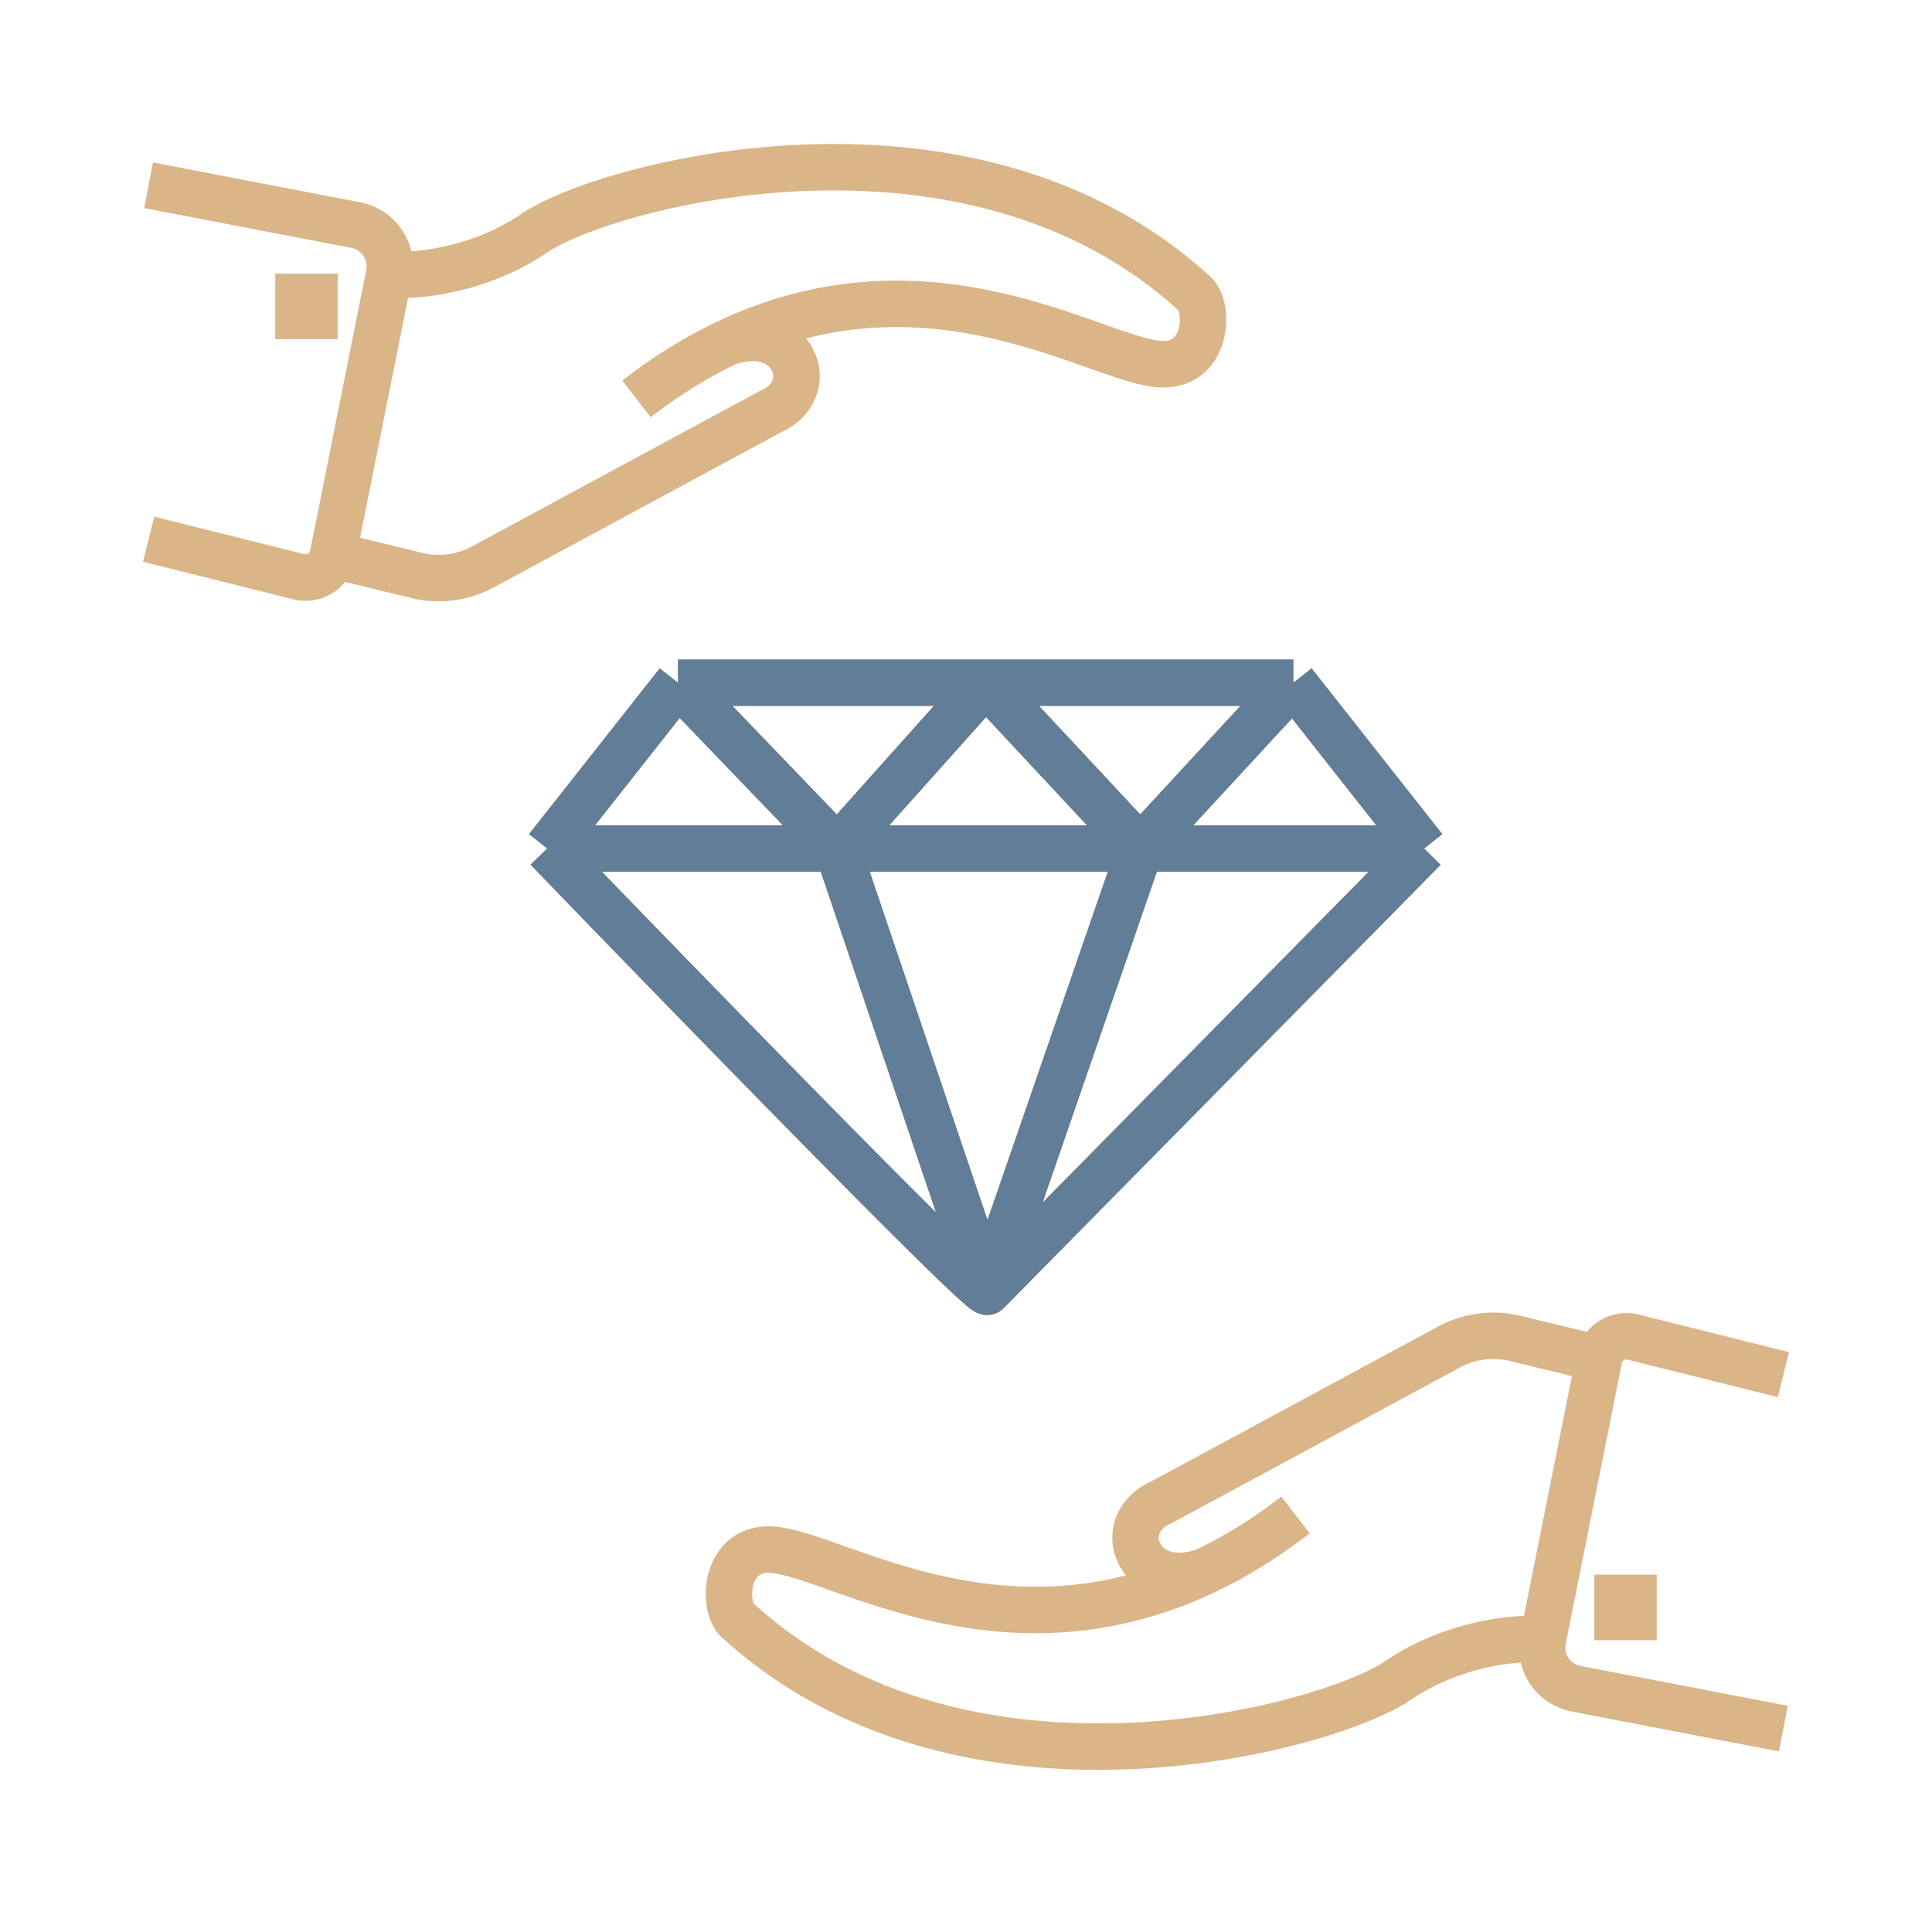<svg width="104" height="104" fill="none" xmlns="http://www.w3.org/2000/svg"><path d="M8 9.972l11.154 2.145a2.259 2.259 0 011.788 2.661v0M8 29.025l8.084 2.021a1.502 1.502 0 001.837-1.162v0m3.021-15.106c1.35.115 4.807-.171 7.828-2.231 3.776-2.575 23.344-7.896 35.532 3.261.858.786.686 4.12-2.06 3.777-3.582-.448-12.388-6.268-23.173-1.107m-18.127-3.7l-3.02 15.106m21.147-11.406c-1.594.763-3.173 1.732-4.806 2.995m4.806-2.995c3.605-1.36 5.15 2.48 2.403 3.681l-15.478 8.358a5 5 0 01-3.551.46l-4.522-1.093M96 93.05l-11.154-2.145a2.259 2.259 0 01-1.788-2.66v0M96 73.997l-8.084-2.02a1.502 1.502 0 00-1.837 1.162v0m-3.021 15.105c-1.35-.114-4.807.172-7.828 2.232-3.776 2.574-23.344 7.896-35.532-3.262-.858-.785-.686-4.12 2.06-3.776 3.582.448 12.388 6.267 23.173 1.106m18.127 3.7l3.02-15.105M64.932 84.545c1.594-.763 3.173-1.731 4.806-2.994m-4.806 2.994c-3.605 1.36-5.15-2.48-2.403-3.68l15.478-8.359a5 5 0 013.551-.46l4.522 1.094m-9.42-27.464l-7.038-8.926m7.038 8.926a89052.104 89052.104 0 01-23.517 23.86m23.517-23.86H61.384m8.239-8.926H53.058m16.565 0l-8.24 8.926M36.495 36.75l-7.038 8.926m7.038-8.926l8.583 8.926m-8.583-8.926H53.06m-23.603 8.926c7.782 8.067 23.414 24.134 23.688 23.86m-23.688-23.86h15.62m8.068 23.86l8.24-23.86m-8.24 23.86l-8.067-23.86m0 0l7.982-8.926m-7.982 8.926h16.307M53.06 36.75l8.325 8.926M16.068 15.98v1.03h.858v-1.03h-.858zm71.864 71.064v-1.03h-.858v1.03h.858z" stroke="#DAB588" stroke-width="2.5"/><path d="M76.66 45.676l-7.037-8.926m7.038 8.926a89052.104 89052.104 0 01-23.517 23.86m23.517-23.86H61.384m8.239-8.926H53.058m16.565 0l-8.24 8.926M36.495 36.75l-7.038 8.926m7.038-8.926l8.583 8.926m-8.583-8.926H53.06m-23.603 8.926c7.782 8.067 23.414 24.134 23.688 23.86m-23.688-23.86h15.62m8.068 23.86l8.24-23.86m-8.24 23.86l-8.067-23.86m0 0l7.982-8.926m-7.982 8.926h16.307M53.06 36.75l8.325 8.926" stroke="#617D97" stroke-width="2.5"/></svg>
